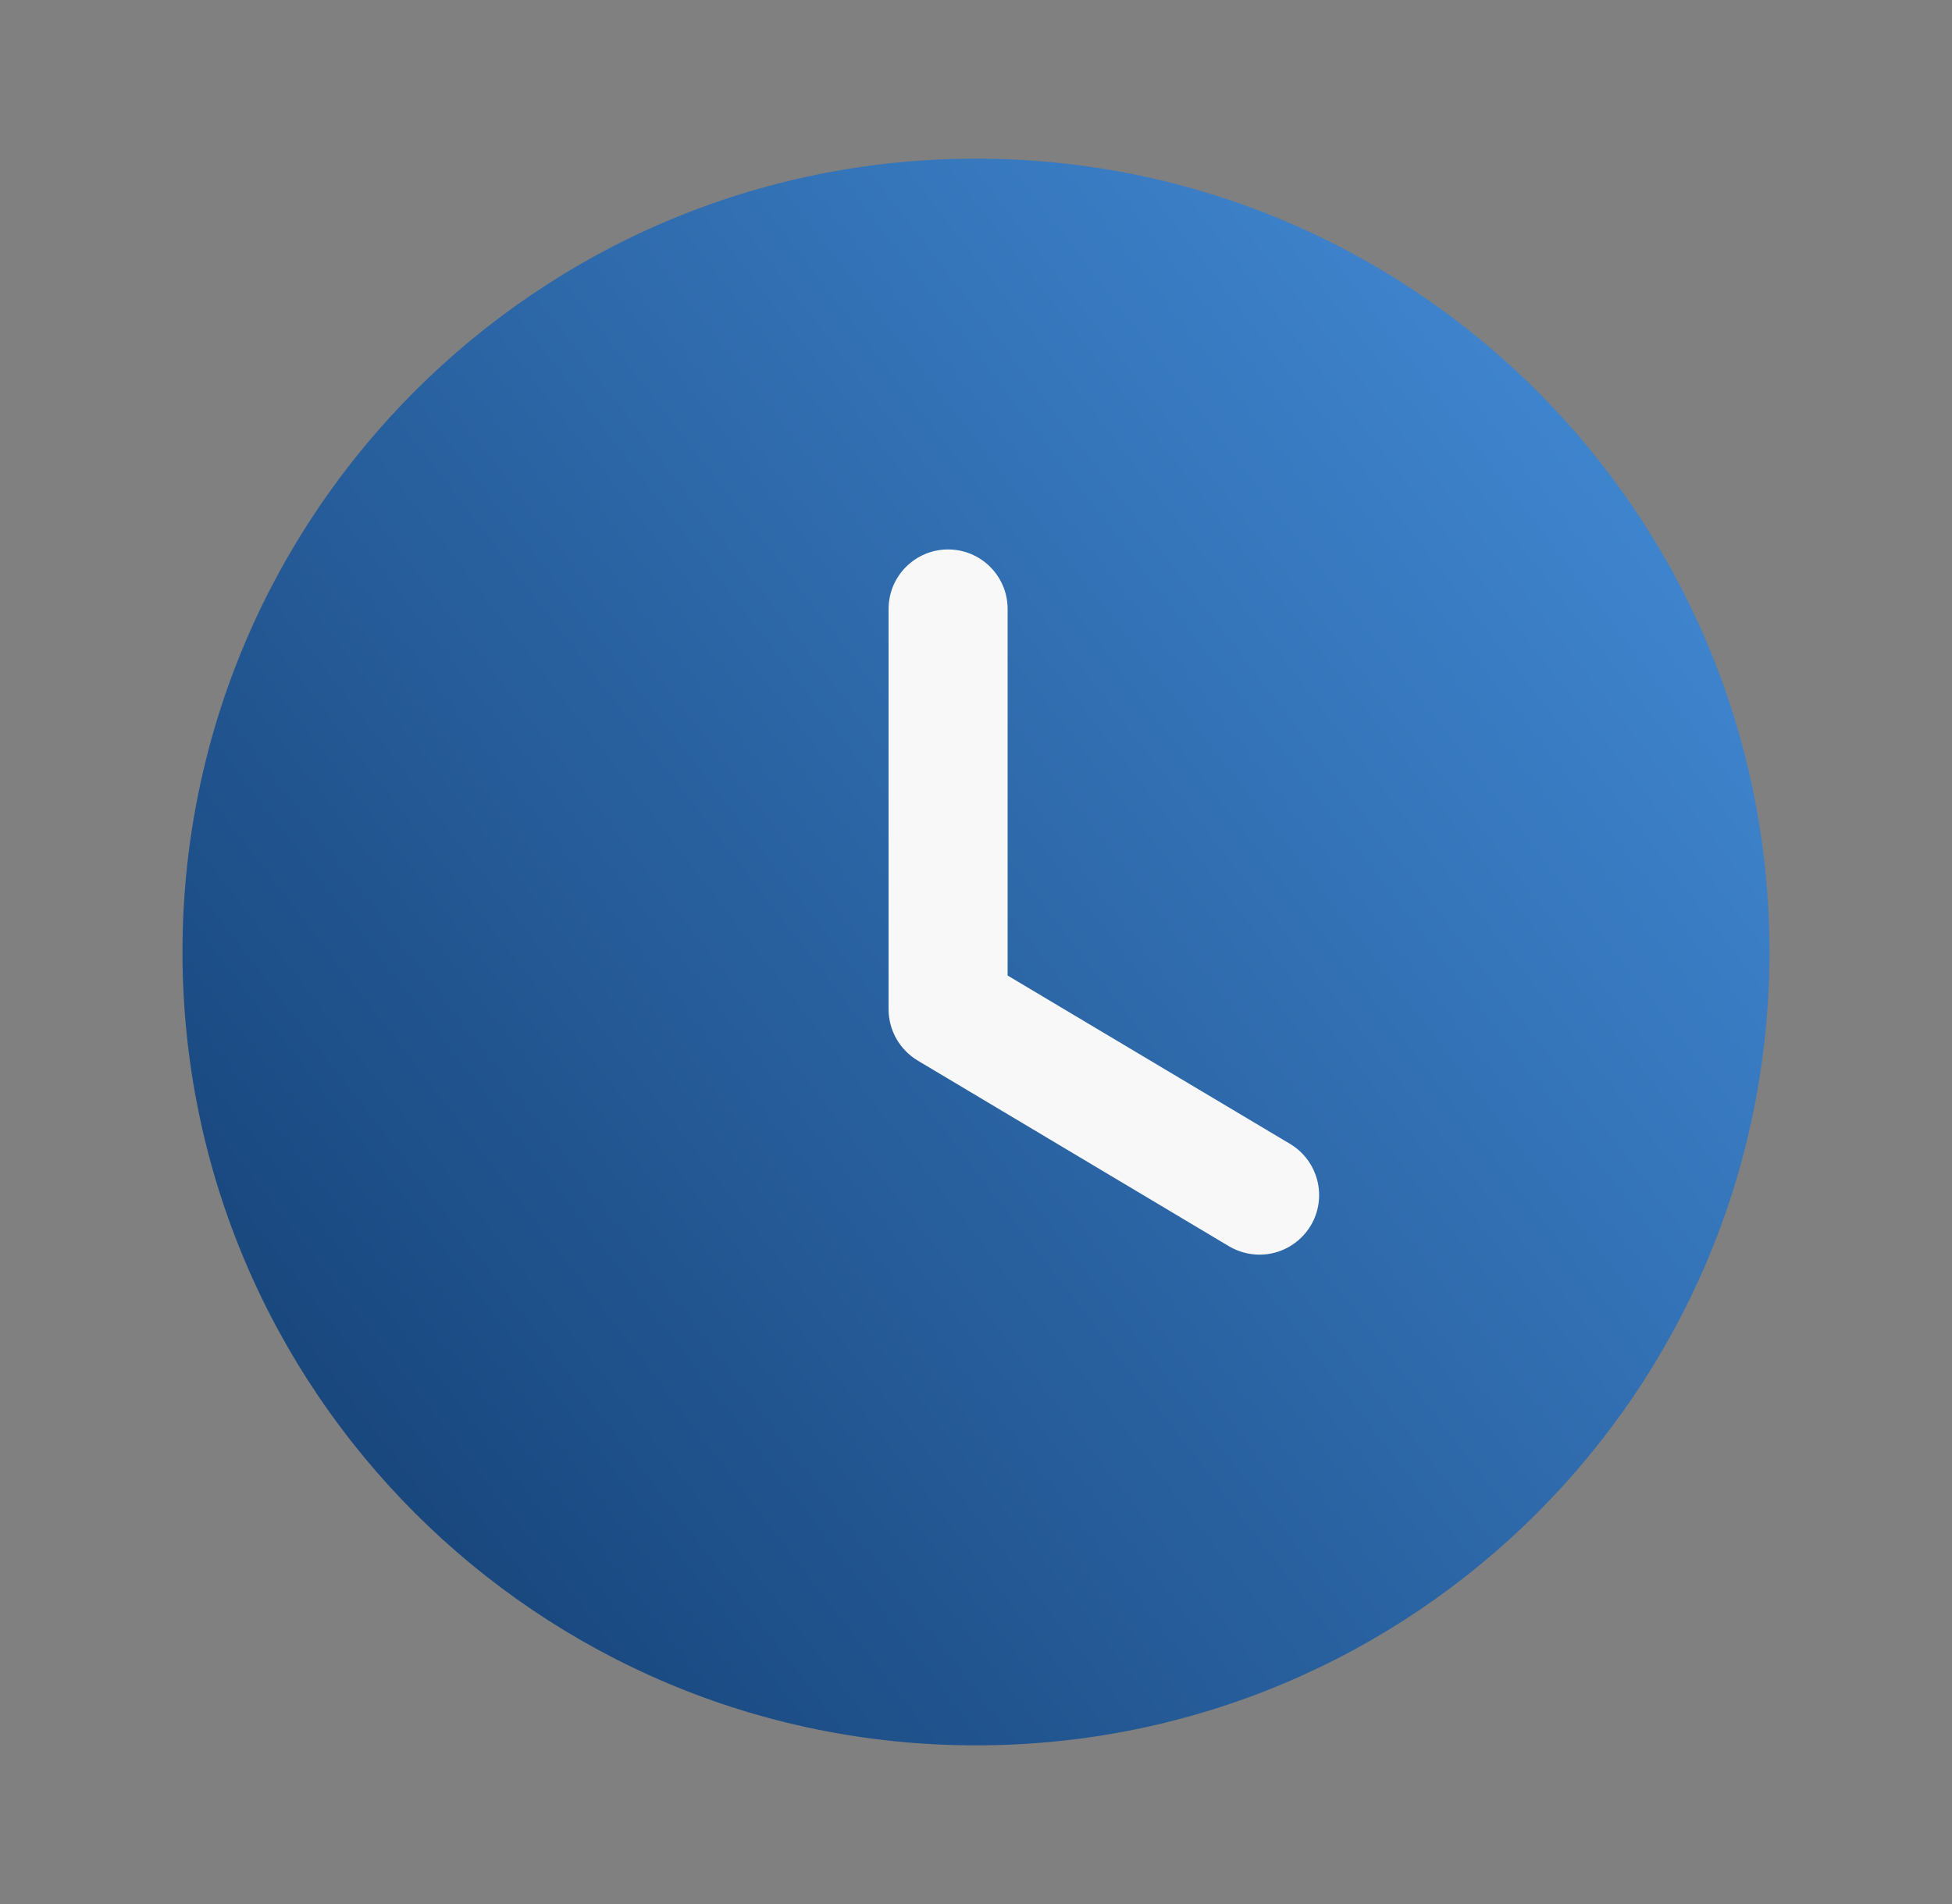 <svg width="41" height="40" viewBox="0 0 41 40" fill="none" xmlns="http://www.w3.org/2000/svg">
<rect x="0" y="0" width="41" height="40" fill="#808080" stroke="none"/>
<path d="M37.166 20C37.166 29.207 29.705 36.667 20.5 36.667C11.295 36.667 3.833 29.207 3.833 20C3.833 10.797 11.295 3.333 20.5 3.333C29.705 3.333 37.166 10.797 37.166 20" fill="url(#paint0_linear_1377_18311)"/>
<path d="M26.456 26.358C26.238 26.358 26.017 26.301 25.816 26.183L19.273 22.279C18.896 22.052 18.664 21.644 18.664 21.204V12.793C18.664 12.102 19.224 11.543 19.914 11.543C20.604 11.543 21.164 12.102 21.164 12.793V20.494L27.098 24.032C27.689 24.387 27.884 25.154 27.531 25.747C27.296 26.139 26.881 26.358 26.456 26.358" fill="#F8F8F8"/>
<defs>
<linearGradient id="paint0_linear_1377_18311" x1="42.974" y1="-2.693" x2="-12.969" y2="40.304" gradientUnits="userSpaceOnUse">
<stop stop-color="#4F9FF1"/>
<stop offset="1" stop-color="#001F49"/>
</linearGradient>
</defs>
</svg>
